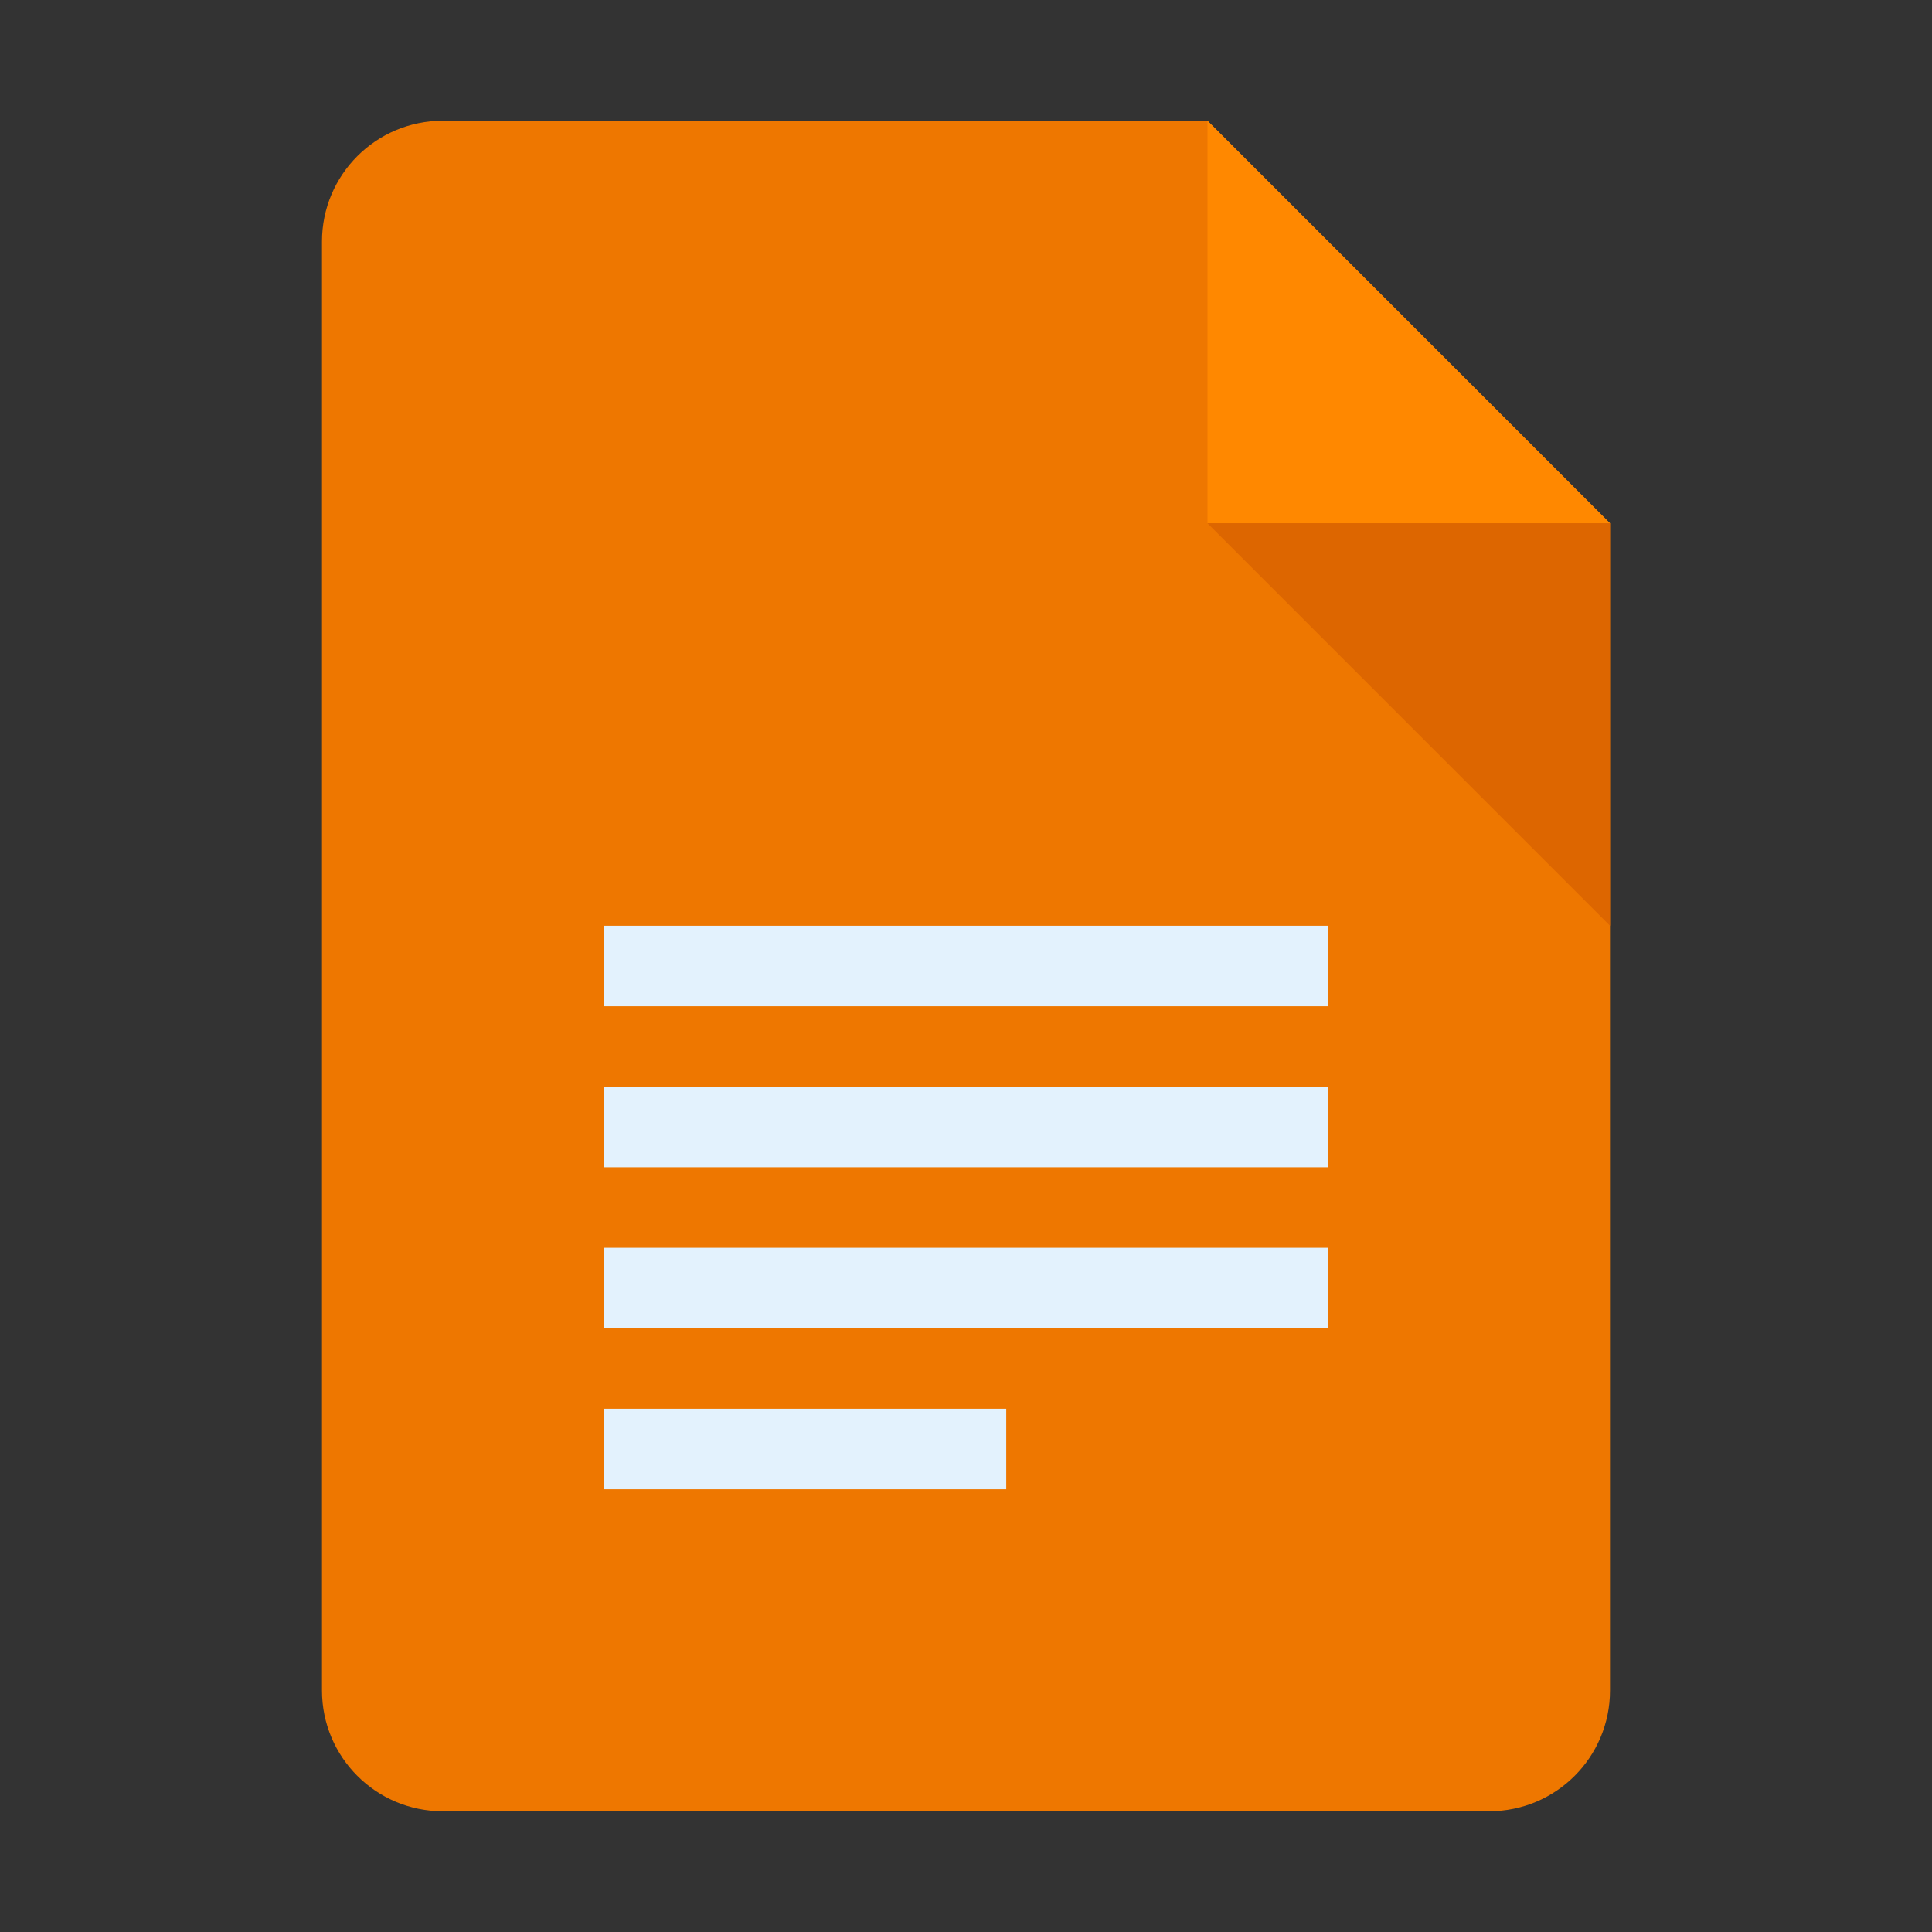 <svg version="1.1" id="Layer_1" xmlns="http://www.w3.org/2000/svg" xmlns:xlink="http://www.w3.org/1999/xlink" x="0px" y="0px" viewBox="0 0 48 48" style="enable-background:new 0 0 48 48;" xml:space="preserve" width="528" height="528">
<rect x="0" y="0" width="48" height="48" fill="#333333" stroke="none"/>
<path style="fill:#EE7700;" d="M37,45H11c-1.657,0-3-1.343-3-3V6c0-1.657,1.343-3,3-3h19l10,10v29C40,43.657,38.657,45,37,45z"/>
<polygon style="fill:#FF8800;" points="40,13 30,13 30,3 "/>
<polygon style="fill:#DD6600;" points="30,13 40,23 40,13 "/>
<g>
	<rect x="15" y="23" style="fill:#E3F2FD;" width="18" height="2"/>
	<rect x="15" y="27" style="fill:#E3F2FD;" width="18" height="2"/>
	<rect x="15" y="31" style="fill:#E3F2FD;" width="18" height="2"/>
	<rect x="15" y="35" style="fill:#E3F2FD;" width="10" height="2"/>
</g>
</svg>

